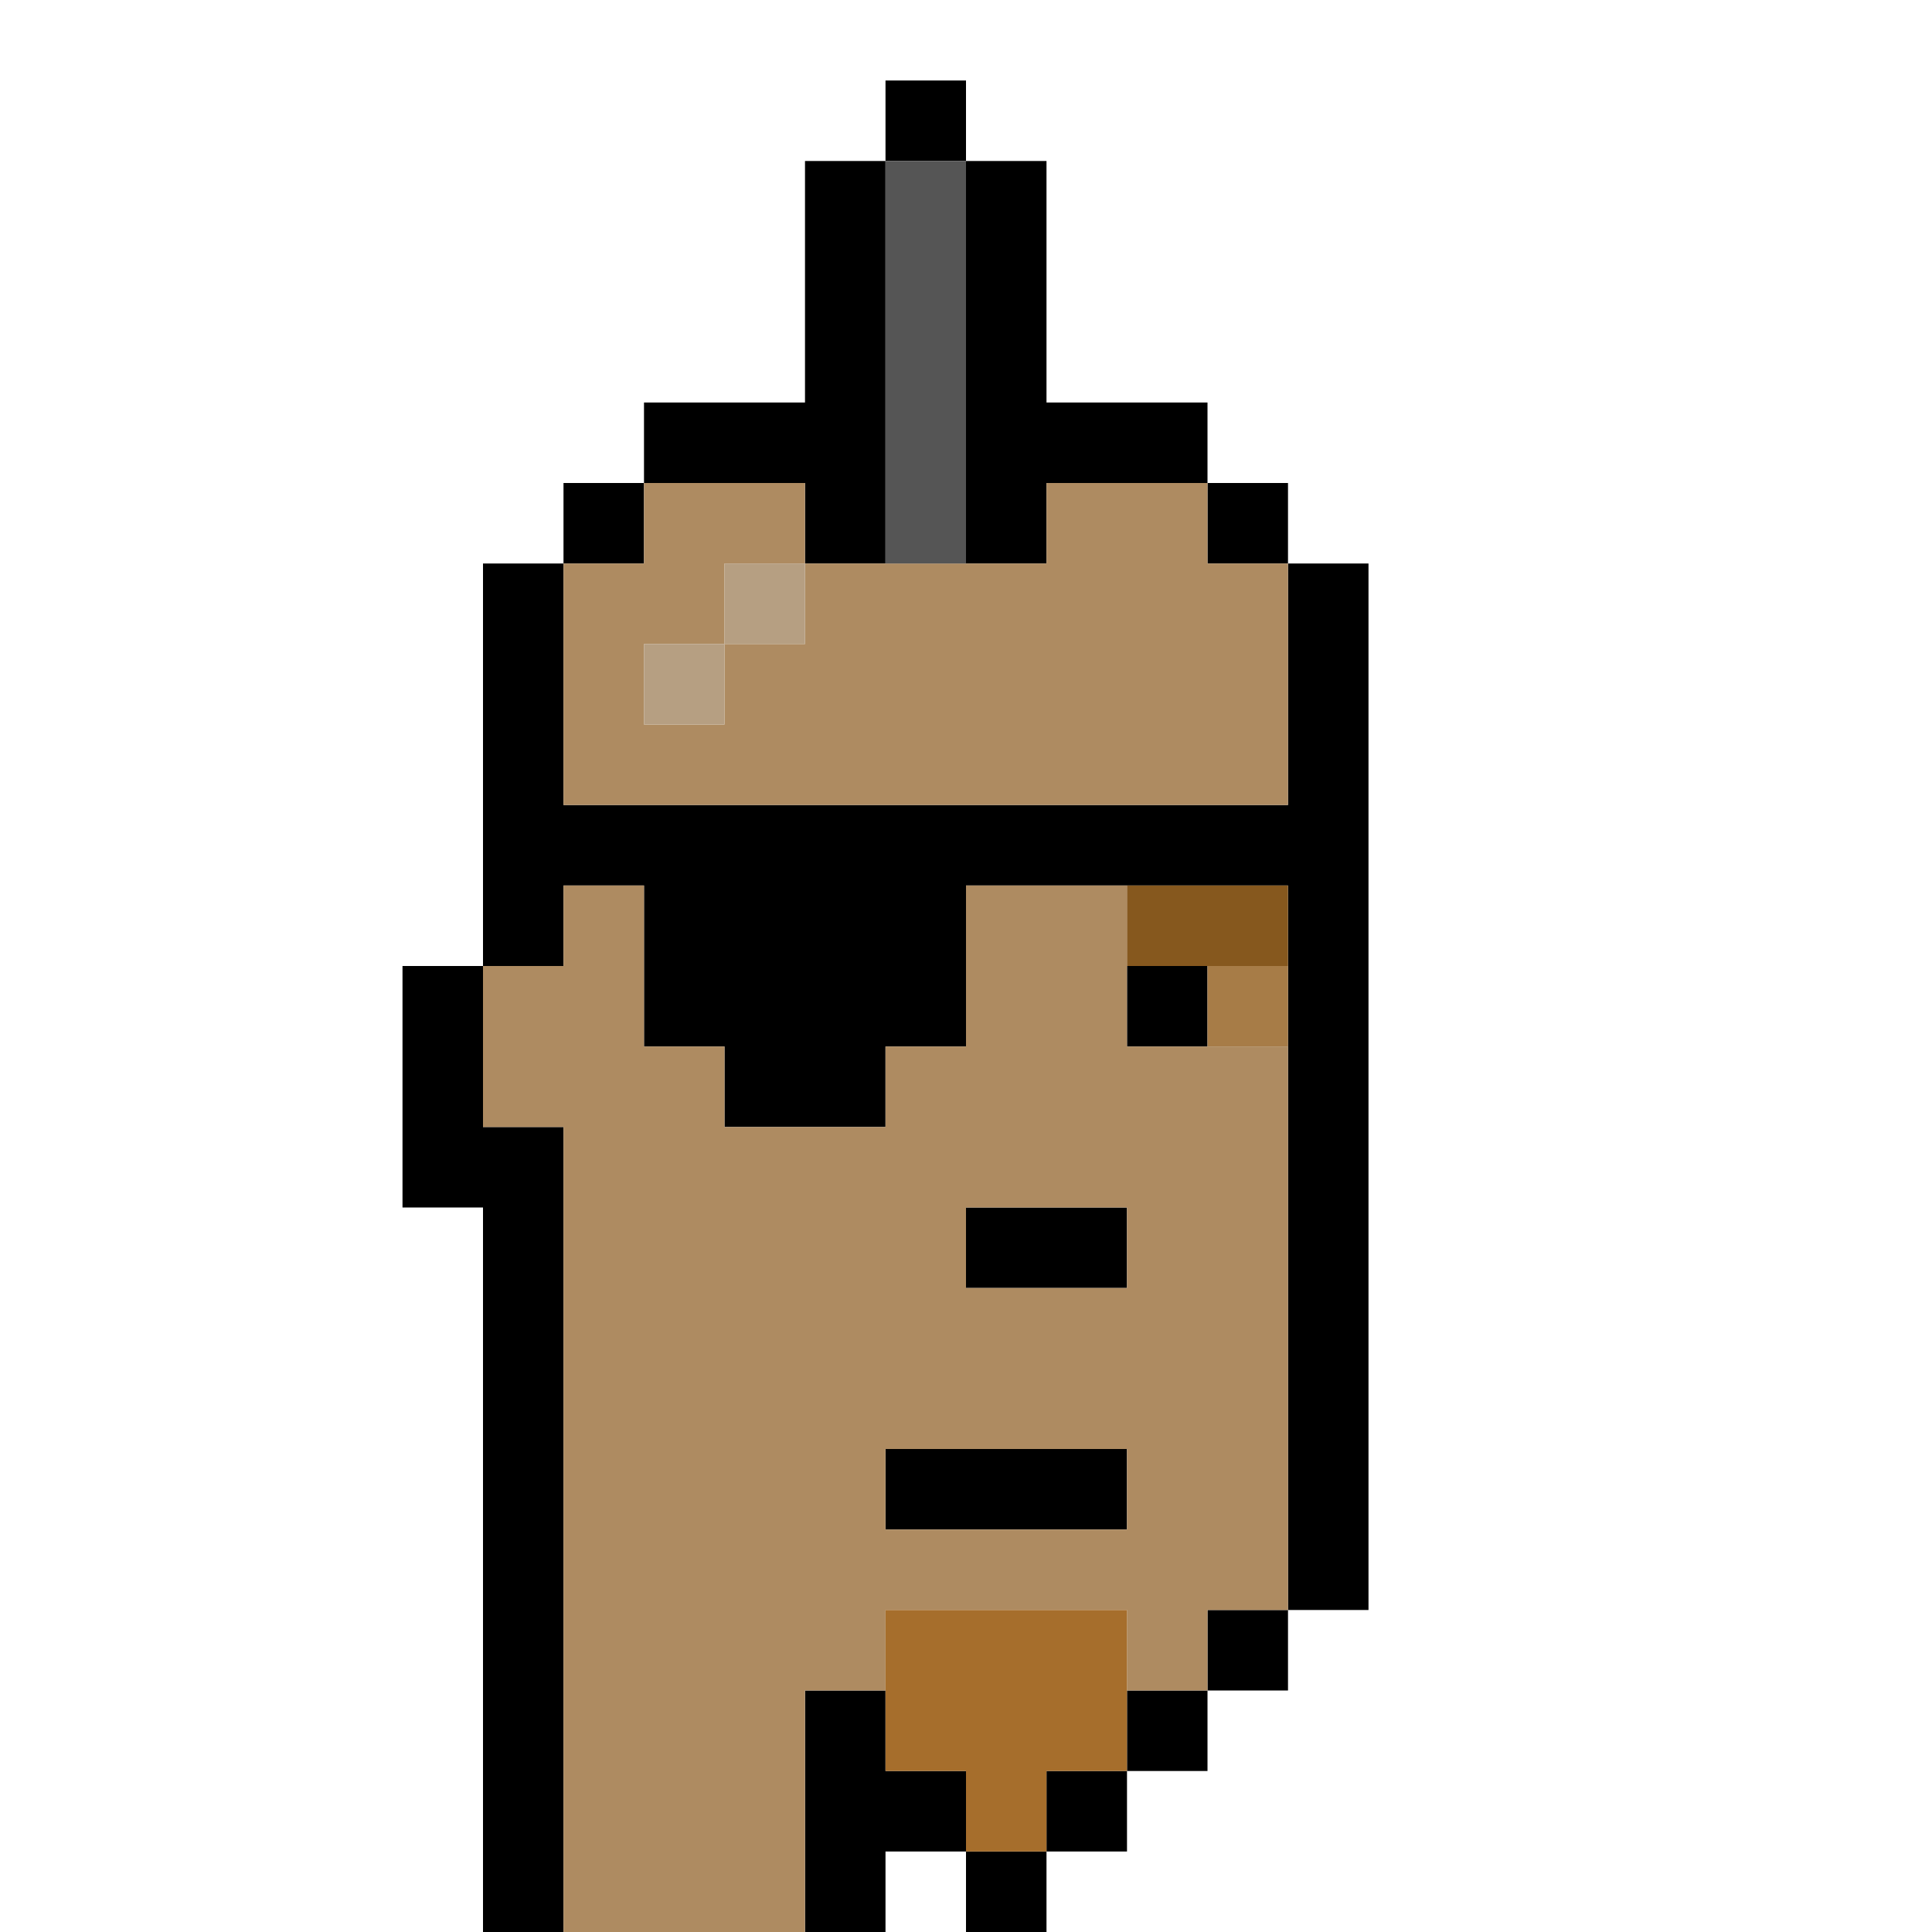 <?xml version="1.0" encoding="UTF-8" standalone="no"?>
<!DOCTYPE svg PUBLIC "-//W3C//DTD SVG 1.1//EN" 
  "http://www.w3.org/Graphics/SVG/1.1/DTD/svg11.dtd">
<svg width="24" height="24"
     xmlns="http://www.w3.org/2000/svg" version="1.1">
 <path d="  M 24,0  L 0,0  L 0,24  L 6,24  L 6,15  L 5,15  L 5,12  L 6,12  L 6,7  L 7,7  L 7,6  L 8,6  L 8,5  L 10,5  L 10,2  L 11,2  L 11,1  L 12,1  L 12,2  L 13,2  L 13,5  L 15,5  L 15,6  L 16,6  L 16,7  L 17,7  L 17,20  L 16,20  L 16,21  L 15,21  L 15,22  L 14,22  L 14,23  L 13,23  L 13,24  L 24,24  Z  " style="fill:rgb(0, 0, 0); fill-opacity:0.000; stroke:none;" />
 <path d="  M 11,24  L 12,24  L 12,23  L 11,23  Z  " style="fill:rgb(0, 0, 0); fill-opacity:0.000; stroke:none;" />
 <path d="  M 6,24  L 7,24  L 7,14  L 6,14  L 6,12  L 5,12  L 5,15  L 6,15  Z  " style="fill:rgb(0, 0, 0); fill-opacity:1.000; stroke:none;" />
 <path d="  M 6,12  L 7,12  L 7,11  L 8,11  L 8,13  L 9,13  L 9,14  L 11,14  L 11,13  L 12,13  L 12,11  L 16,11  L 16,20  L 17,20  L 17,7  L 16,7  L 16,10  L 7,10  L 7,7  L 6,7  Z  " style="fill:rgb(0, 0, 0); fill-opacity:1.000; stroke:none;" />
 <path d="  M 7,7  L 8,7  L 8,6  L 7,6  Z  " style="fill:rgb(0, 0, 0); fill-opacity:1.000; stroke:none;" />
 <path d="  M 10,6  L 10,7  L 11,7  L 11,2  L 10,2  L 10,5  L 8,5  L 8,6  Z  " style="fill:rgb(0, 0, 0); fill-opacity:1.000; stroke:none;" />
 <path d="  M 11,22  L 11,21  L 10,21  L 10,24  L 11,24  L 11,23  L 12,23  L 12,22  Z  " style="fill:rgb(0, 0, 0); fill-opacity:1.000; stroke:none;" />
 <path d="  M 12,1  L 11,1  L 11,2  L 12,2  Z  " style="fill:rgb(0, 0, 0); fill-opacity:1.000; stroke:none;" />
 <path d="  M 14,18  L 11,18  L 11,19  L 14,19  Z  " style="fill:rgb(0, 0, 0); fill-opacity:1.000; stroke:none;" />
 <path d="  M 12,7  L 13,7  L 13,6  L 15,6  L 15,5  L 13,5  L 13,2  L 12,2  Z  " style="fill:rgb(0, 0, 0); fill-opacity:1.000; stroke:none;" />
 <path d="  M 12,15  L 12,16  L 14,16  L 14,15  Z  " style="fill:rgb(0, 0, 0); fill-opacity:1.000; stroke:none;" />
 <path d="  M 12,24  L 13,24  L 13,23  L 12,23  Z  " style="fill:rgb(0, 0, 0); fill-opacity:1.000; stroke:none;" />
 <path d="  M 13,22  L 13,23  L 14,23  L 14,22  Z  " style="fill:rgb(0, 0, 0); fill-opacity:1.000; stroke:none;" />
 <path d="  M 15,13  L 15,12  L 14,12  L 14,13  Z  " style="fill:rgb(0, 0, 0); fill-opacity:1.000; stroke:none;" />
 <path d="  M 14,22  L 15,22  L 15,21  L 14,21  Z  " style="fill:rgb(0, 0, 0); fill-opacity:1.000; stroke:none;" />
 <path d="  M 15,7  L 16,7  L 16,6  L 15,6  Z  " style="fill:rgb(0, 0, 0); fill-opacity:1.000; stroke:none;" />
 <path d="  M 15,20  L 15,21  L 16,21  L 16,20  Z  " style="fill:rgb(0, 0, 0); fill-opacity:1.000; stroke:none;" />
 <path d="  M 6,14  L 7,14  L 7,24  L 10,24  L 10,21  L 11,21  L 11,20  L 14,20  L 14,21  L 15,21  L 15,20  L 16,20  L 16,13  L 14,13  L 14,11  L 12,11  L 12,13  L 11,13  L 11,14  L 9,14  L 9,13  L 8,13  L 8,11  L 7,11  L 7,12  L 6,12  Z  M 11,19  L 11,18  L 14,18  L 14,19  Z  M 12,15  L 14,15  L 14,16  L 12,16  Z  " style="fill:rgb(174, 139, 97); fill-opacity:1.000; stroke:none;" />
 <path d="  M 8,6  L 8,7  L 7,7  L 7,10  L 16,10  L 16,7  L 15,7  L 15,6  L 13,6  L 13,7  L 10,7  L 10,6  Z  M 9,9  L 8,9  L 8,8  L 9,8  Z  M 9,7  L 10,7  L 10,8  L 9,8  Z  " style="fill:rgb(174, 139, 97); fill-opacity:1.000; stroke:none;" />
 <path d="  M 9,8  L 8,8  L 8,9  L 9,9  Z  " style="fill:rgb(182, 159, 130); fill-opacity:1.000; stroke:none;" />
 <path d="  M 9,7  L 9,8  L 10,8  L 10,7  Z  " style="fill:rgb(182, 159, 130); fill-opacity:1.000; stroke:none;" />
 <path d="  M 12,2  L 11,2  L 11,7  L 12,7  Z  " style="fill:rgb(85, 85, 85); fill-opacity:1.000; stroke:none;" />
 <path d="  M 12,23  L 13,23  L 13,22  L 14,22  L 14,20  L 11,20  L 11,22  L 12,22  Z  " style="fill:rgb(166, 110, 44); fill-opacity:1.000; stroke:none;" />
 <path d="  M 14,11  L 14,12  L 16,12  L 16,11  Z  " style="fill:rgb(134, 88, 30); fill-opacity:1.000; stroke:none;" />
 <path d="  M 15,12  L 15,13  L 16,13  L 16,12  Z  " style="fill:rgb(167, 124, 71); fill-opacity:1.000; stroke:none;" />
</svg>
